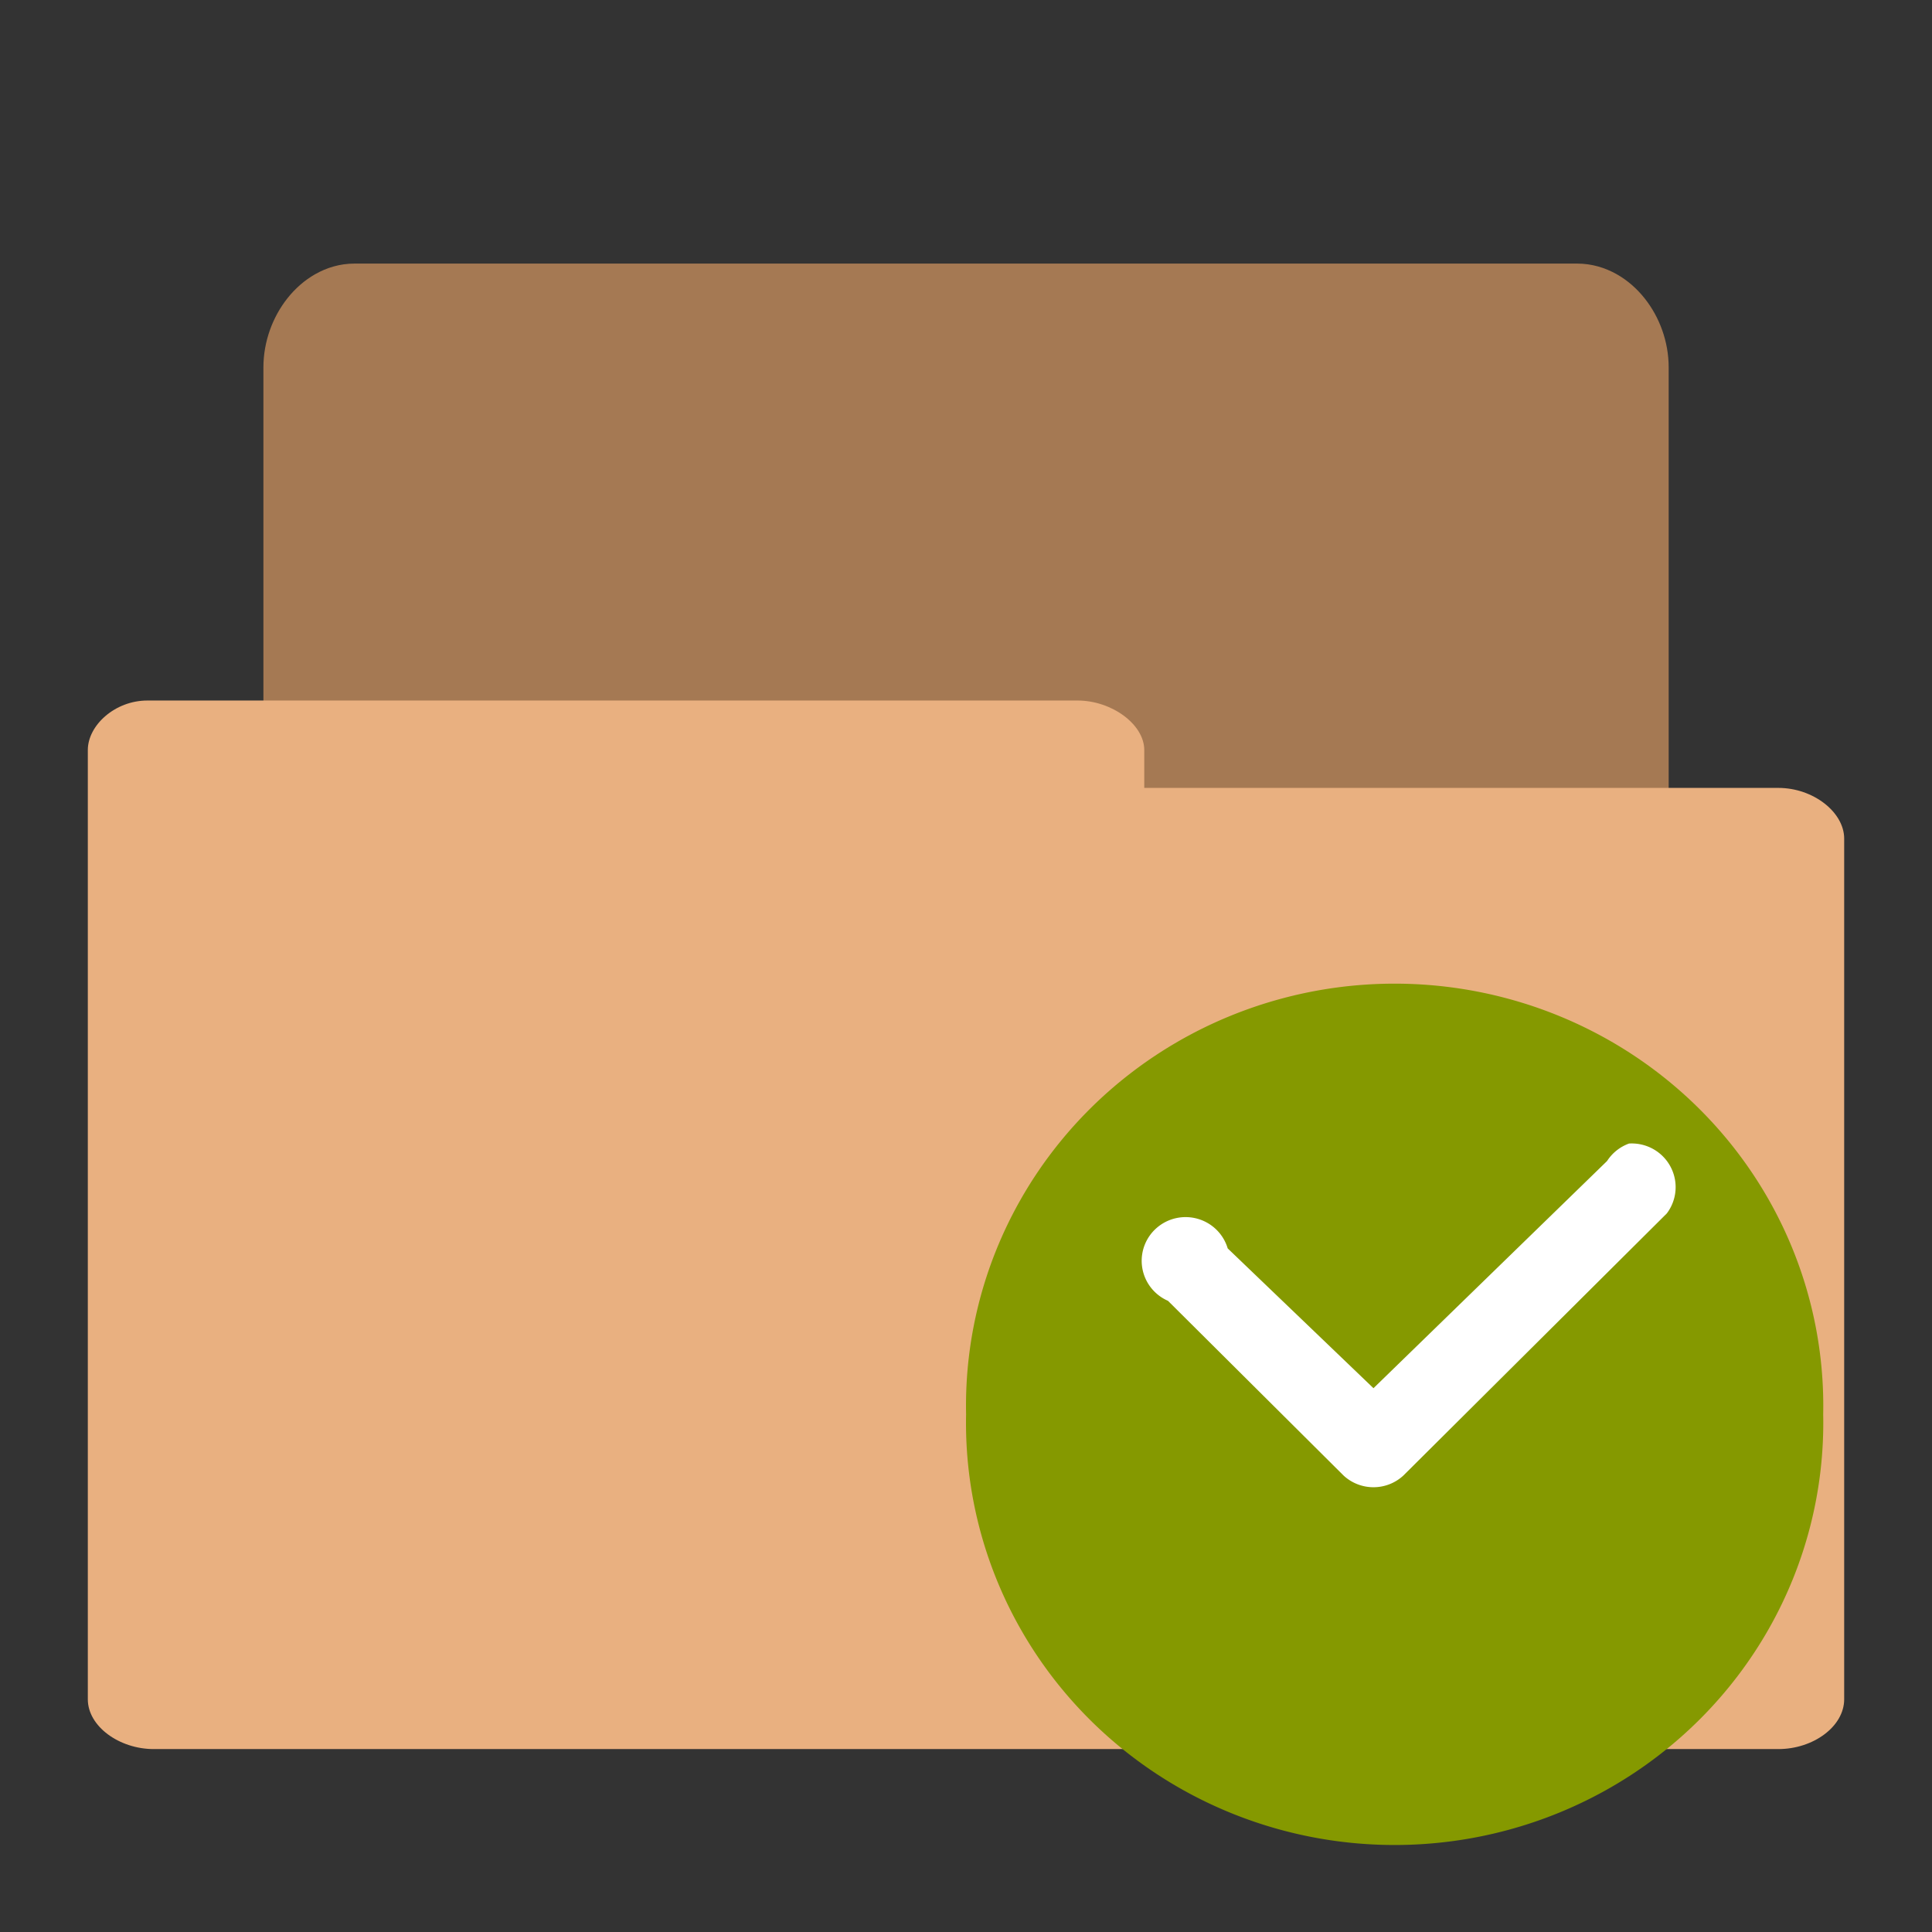 <svg width="22" xmlns="http://www.w3.org/2000/svg" height="22" viewBox="0 0 22 22">
<rect x="0" y="0" width="22" height="22" fill="#333333" stroke="none"/>
<g transform="matrix(1 0 0 .995 0 -.978)">
<path style="fill:#a57953;stroke:#a57953;stroke-width:.943" d="m 3.983,19.53 c -0.279,0 -0.512,-0.37 -0.512,-0.72 l 0,-13.622 c 0,-0.374 0.27,-0.717 0.564,-0.717 l 13.925,0 c 0.3,0 0.57,0.343 0.57,0.717 l 0,12.342 c 0,0.39 -0.27,0.72 -0.57,0.72 l -5.44,0 0,0.56 c 0,0.37 -0.26,0.71 -0.56,0.71 l -7.925,0 c -0.02,0 -0.04,0 -0.05,0 z"/>
<path style="fill:#e9b080" d="M 1.678,9 C 1.309,9 1,9.284 1,9.567 L 1,20.43 C 1,20.74 1.358,21 1.751,21 L 20.25,21 C 20.65,21 21,20.74 21,20.43 l 0,-9.85 C 21,10.28 20.65,10 20.25,10 l -7.22,0 0,-0.433 C 13.03,9.273 12.66,9 12.27,9 L 1.749,9 c -0.02,0 -0.05,0 -0.06,0 z"/>
</g>
<g transform="matrix(1 0 0 .995 -1 -.978)">
<path style="fill:#859900;fill-rule:evenodd" d="m 20.95,13.17 a 4.881,4.831 0 1 1 -9.76,0 4.881,4.831 0 1 1 9.76,0 z" transform="translate(.811 3.999)"/>
<path style="fill:#fff;line-height:normal;color:#000" d="m 19.55,14.07 a 0.5,0.5 0 0 0 -0.25,0.2 l -2.66,2.6 -1.66,-1.6 a 0.5,0.5 0 1 0 -0.68,0.6 l 2,2 a 0.5,0.5 0 0 0 0.68,0 l 3,-3 a 0.5,0.5 0 0 0 -0.43,-0.8 z"/>
</g>
</svg>
